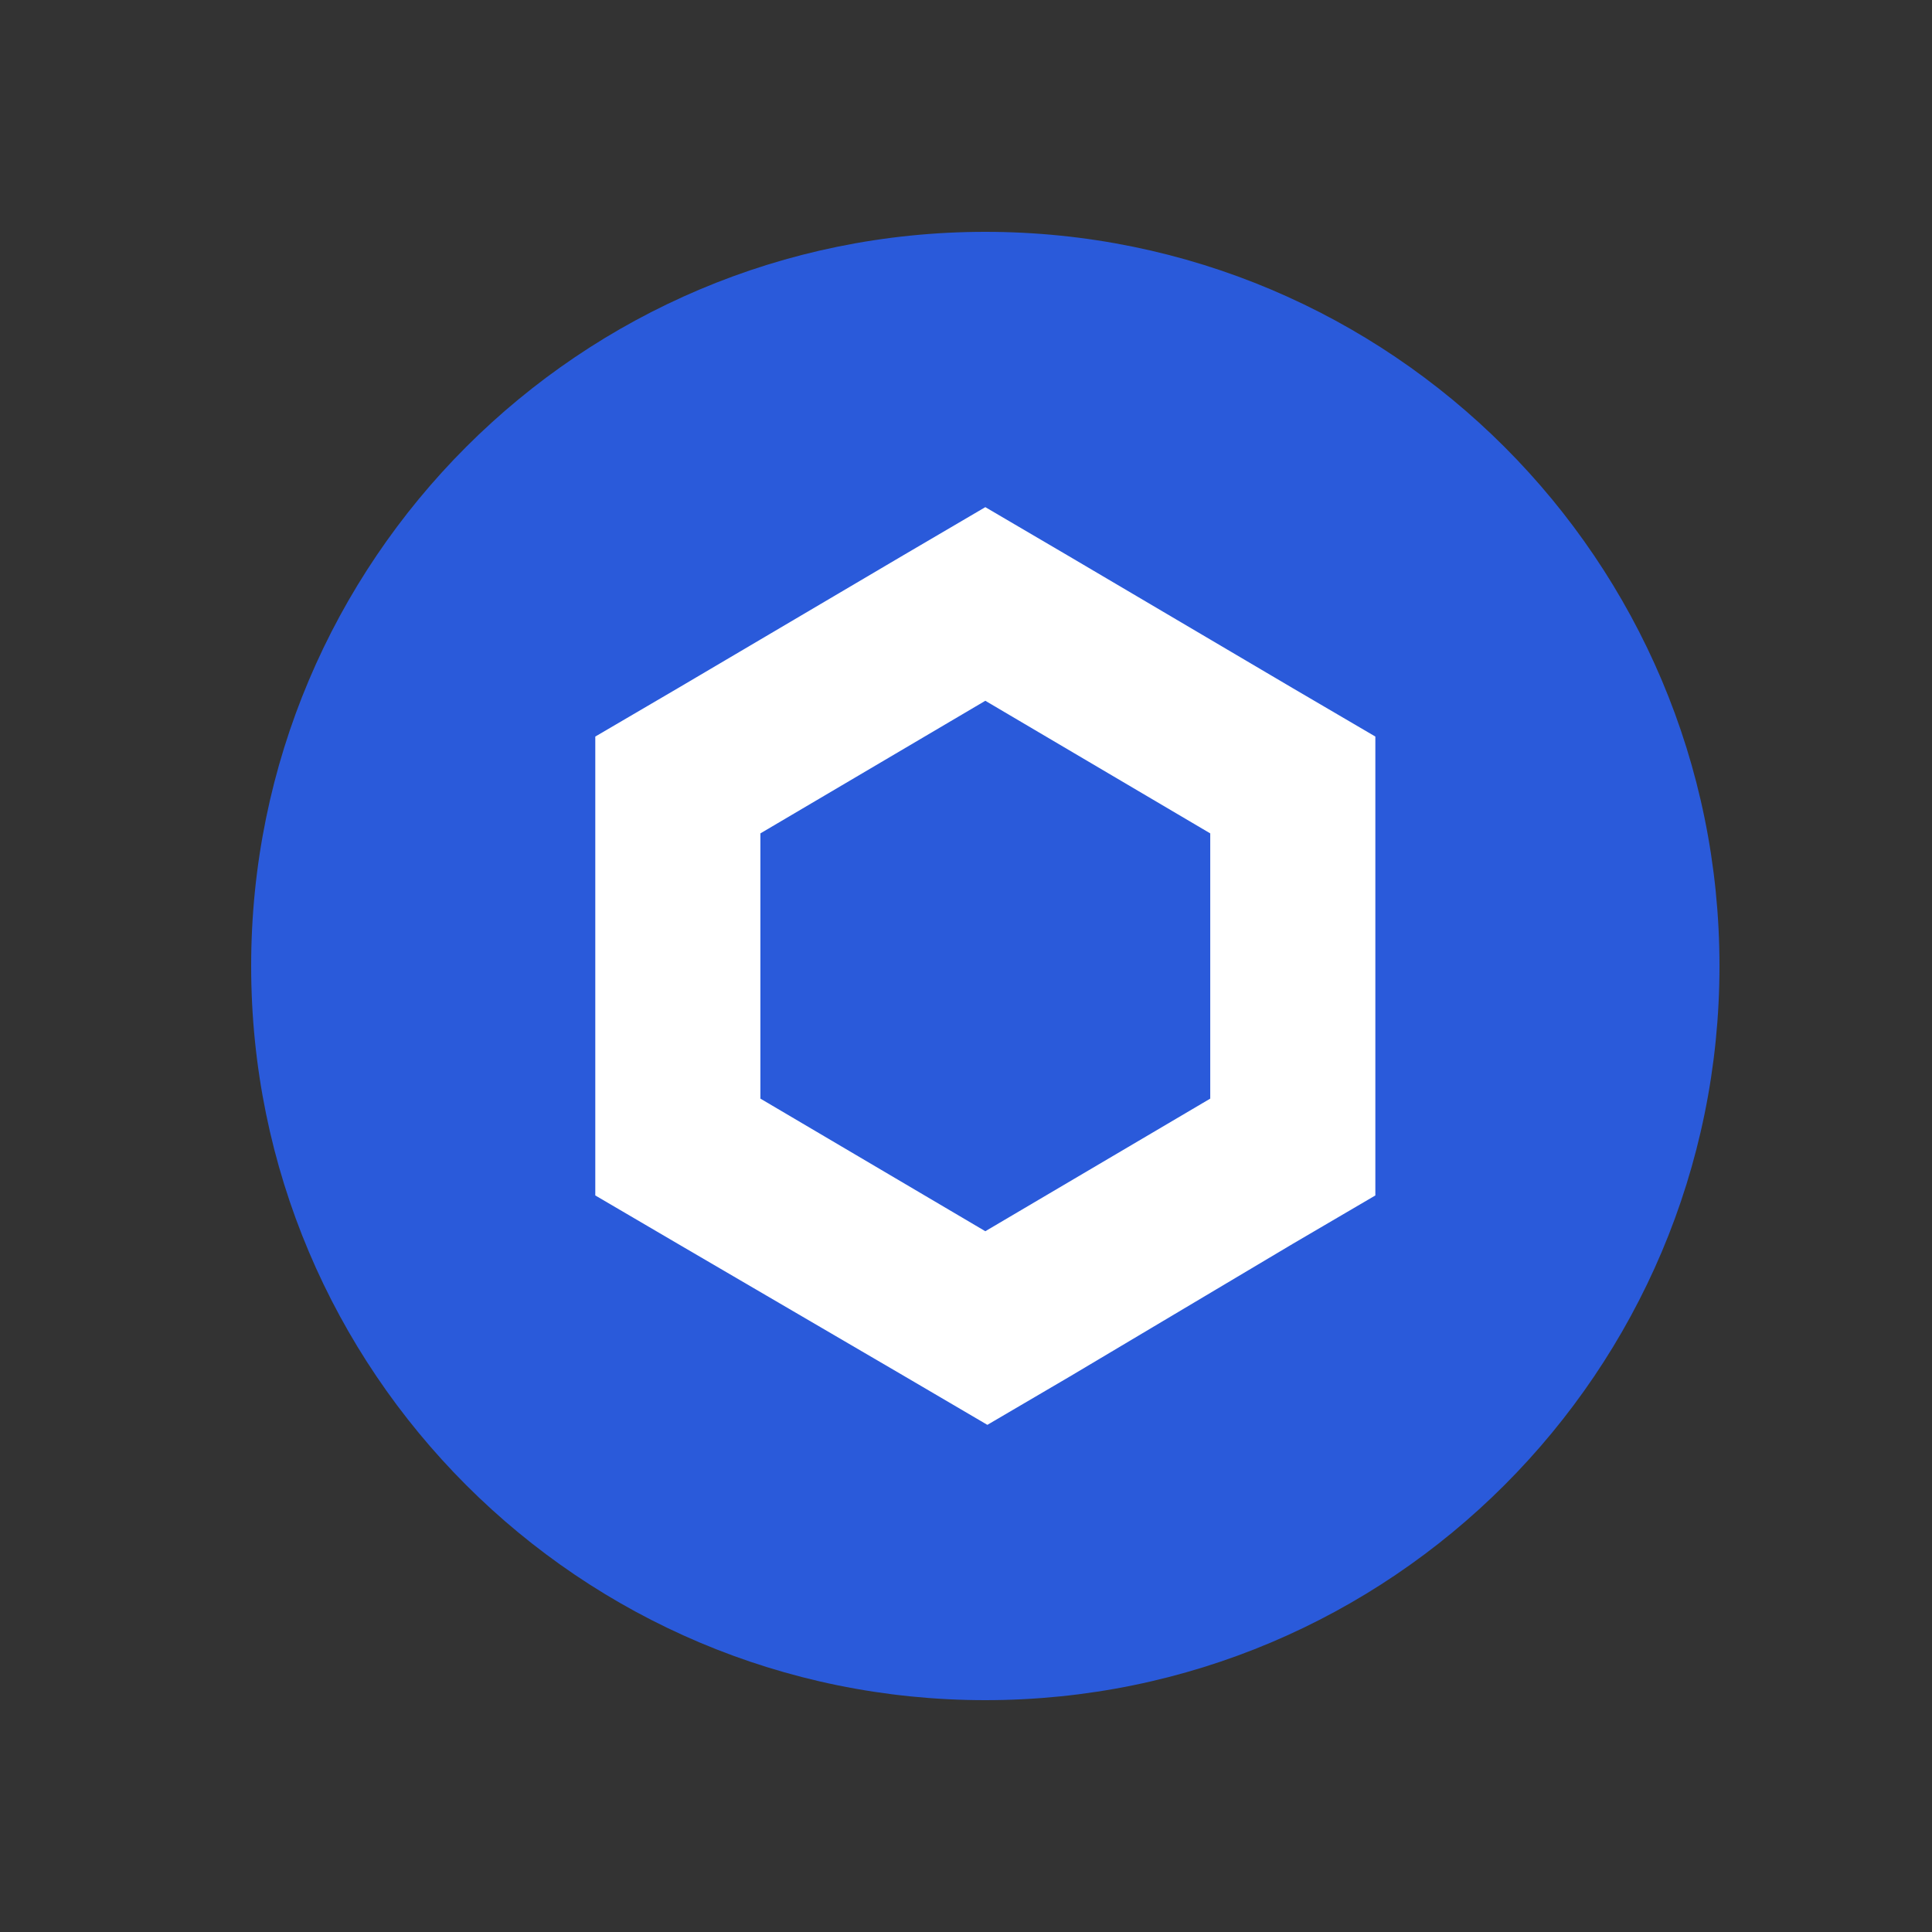 <svg width="50" height="50" viewBox="0 0 50 50" fill="none" xmlns="http://www.w3.org/2000/svg">
<rect x="0" y="0" width="50" height="50" fill="#333333" stroke="none"/>
<g clip-path="url(#clip0_182_1654)">
<path d="M25.5 44C35.993 44 44.5 35.493 44.5 25C44.5 14.507 35.993 6 25.5 6C15.007 6 6.5 14.507 6.5 25C6.5 35.493 15.007 44 25.5 44Z" fill="#2A5ADA"/>
<path d="M25.5 13.125L23.364 14.378L17.544 17.81L15.406 19.062V30.938L17.543 32.19L23.417 35.622L25.553 36.875L27.69 35.622L33.457 32.19L35.594 30.938V19.062L33.457 17.81L27.636 14.378L25.5 13.125ZM19.679 28.432V21.568L25.5 18.136L31.321 21.568V28.432L25.5 31.864L19.679 28.432Z" fill="white"/>
</g>
<defs>
<clipPath id="clip0_182_1654">
<rect width="38" height="38" fill="white" transform="translate(6.5 6)"/>
</clipPath>
</defs>
</svg>
